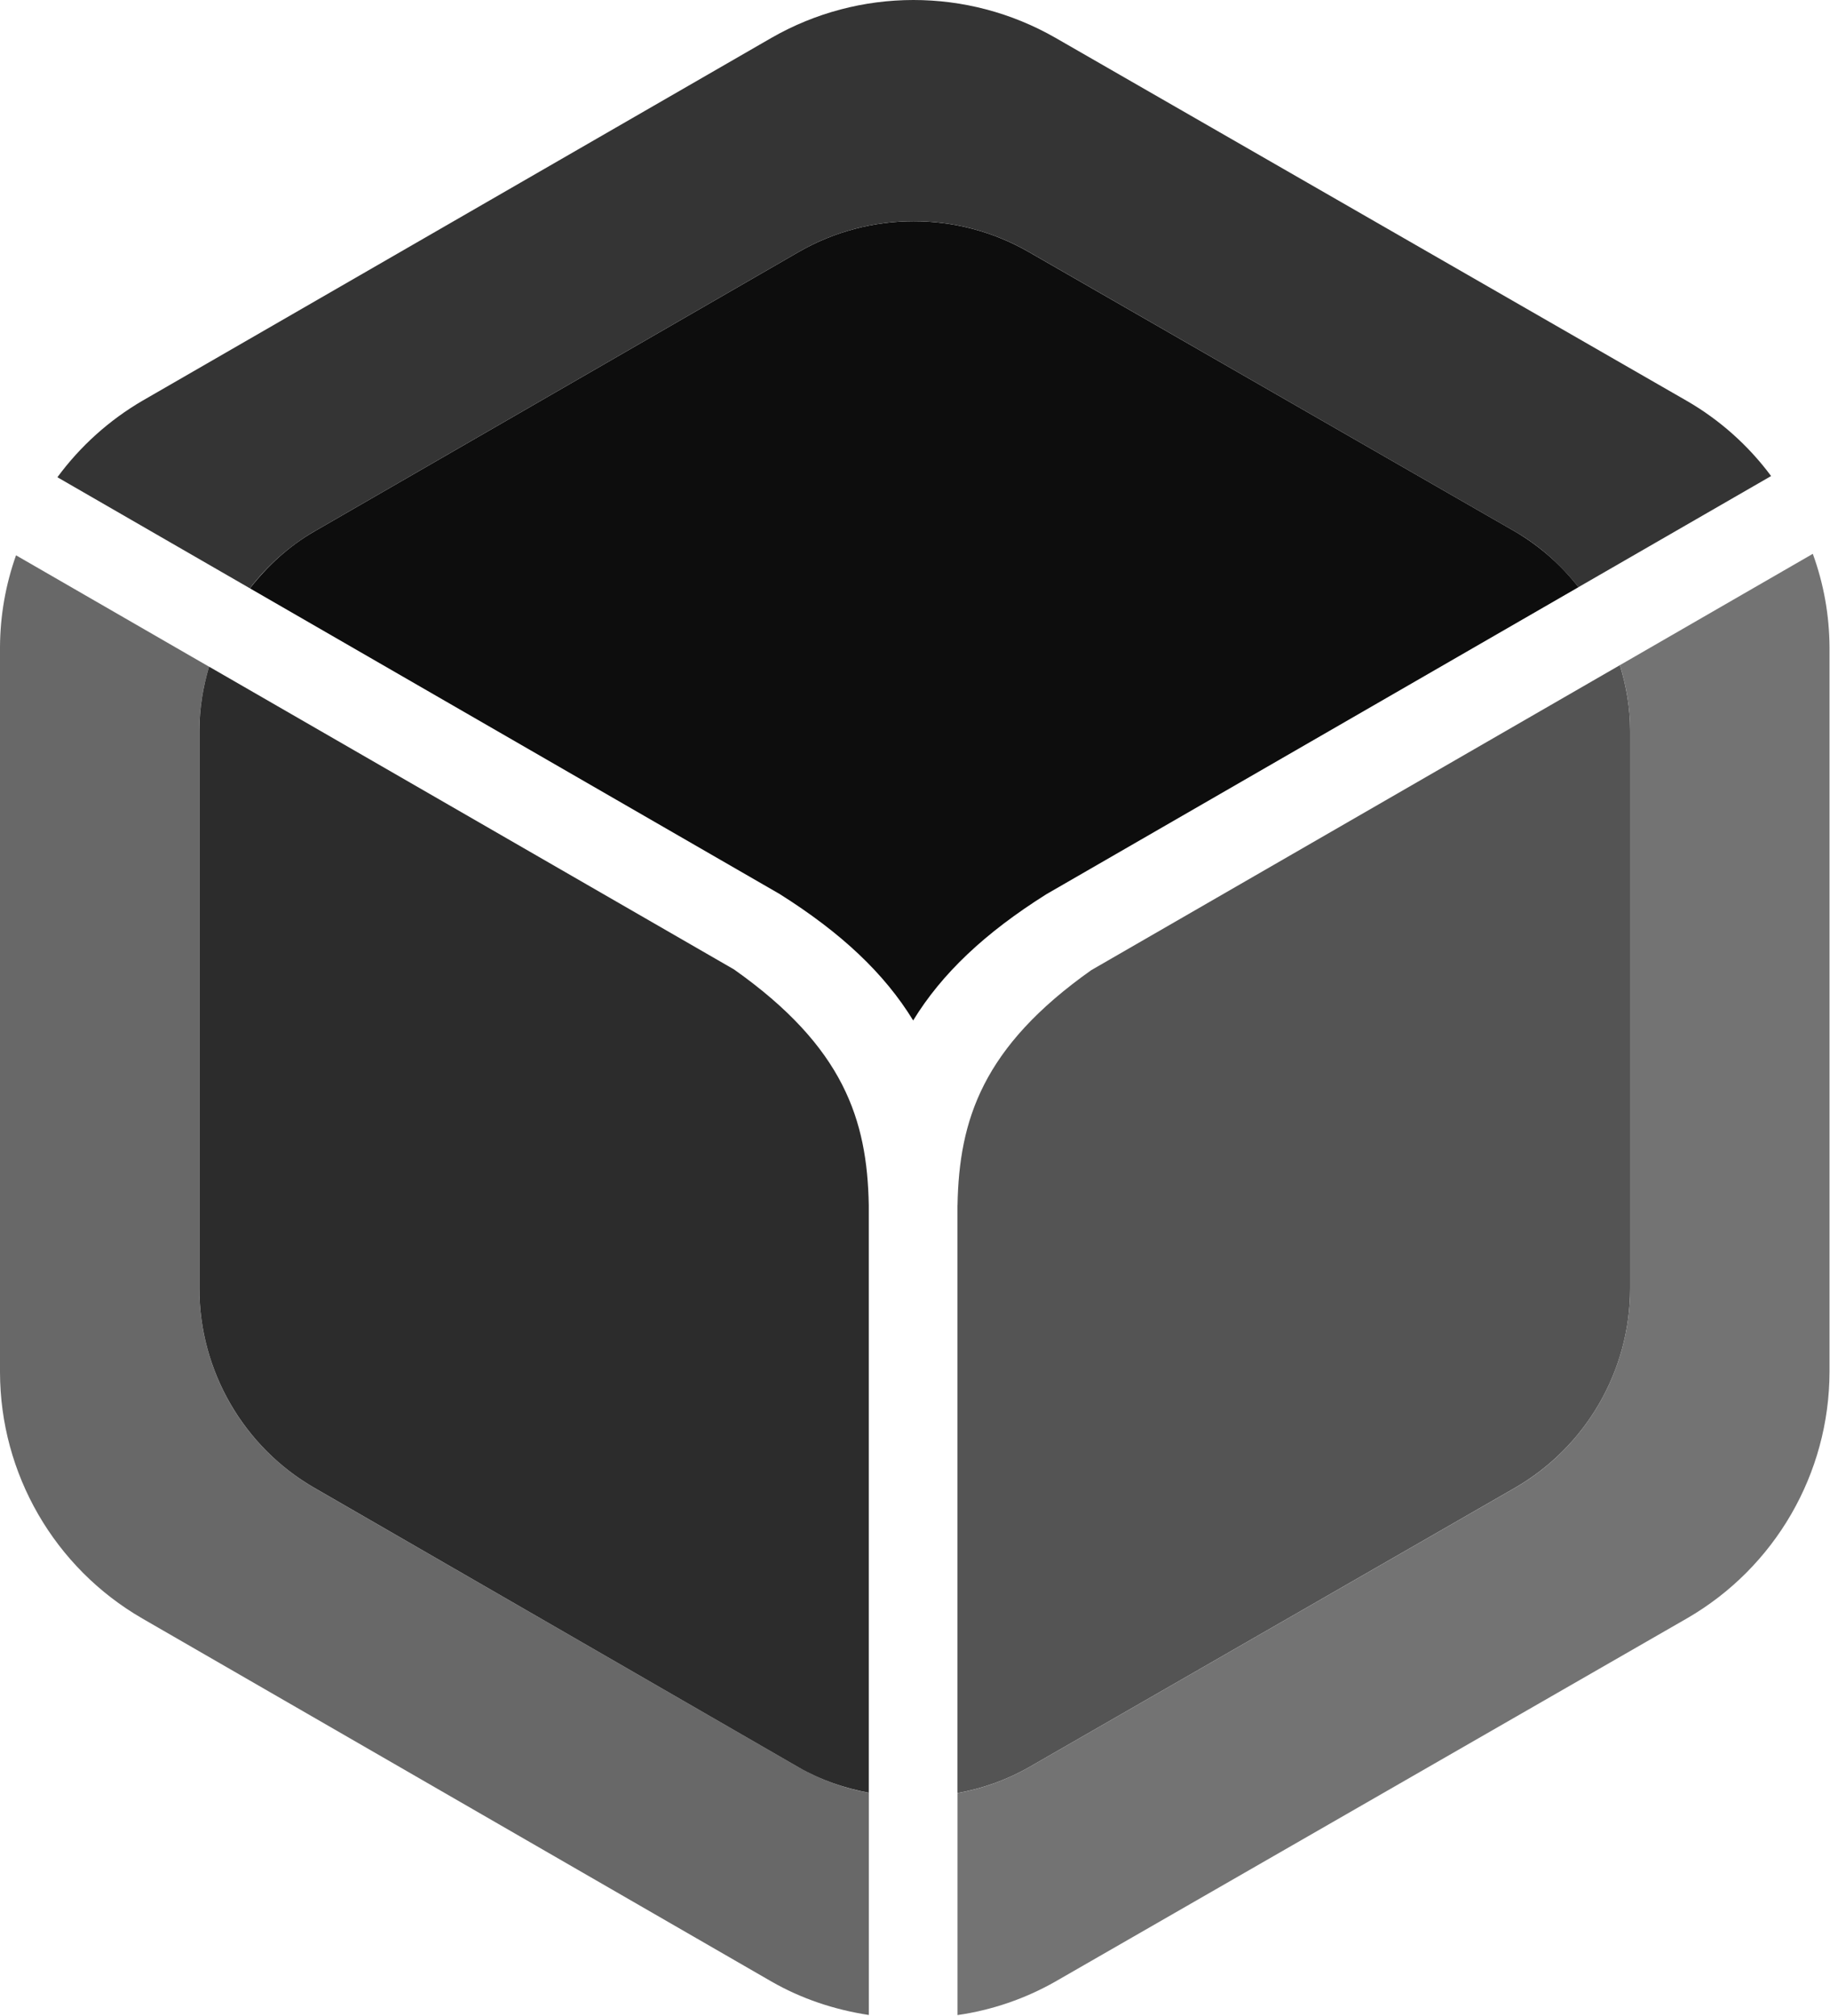 <?xml version="1.0" encoding="UTF-8"?>
<svg width="256px" height="282px" viewBox="0 0 256 282" version="1.1" xmlns="http://www.w3.org/2000/svg" xmlns:xlink="http://www.w3.org/1999/xlink" preserveAspectRatio="xMidYMid">
    <g>
				<path d="M133.942,168.588 L133.942,250.818 C137.427,250.202 140.783,249 143.865,247.261 L211.907,208.14 C221.878,202.389 228.028,191.76 228.042,180.249 L228.042,102.23 C228.042,99.063 227.517,95.991 226.607,93.047 L152.657,135.712 C137.452,146.464 134.164,156.643 133.949,168.588" fill="rgb(84,84,84)"></path>
				<path d="M253.595,77.472 L226.607,93.047 C227.517,95.985 228.035,99.063 228.035,102.216 L228.035,180.256 C228.035,191.729 221.858,202.42 211.907,208.146 L143.865,247.261 C140.785,249 137.432,250.205 133.949,250.824 L133.949,281.881 C138.76,281.189 143.399,279.601 147.624,277.199 L235.985,226.39 C248.309,219.275 255.91,206.134 255.933,191.904 L255.933,90.568 C255.916,86.101 255.125,81.67 253.595,77.472" fill="rgb(115,115,115)"></path>
				<path d="M127.744,142.745 C131.766,136.177 137.762,130.511 146.378,125.088 L220.82,82.134 C218.37,78.993 215.345,76.345 211.907,74.333 L143.865,35.218 C133.918,29.519 121.693,29.524 111.751,35.232 L43.992,74.326 C40.421,76.381 37.43,79.149 34.964,82.302 L109.056,125.054 C117.72,130.511 123.722,136.177 127.744,142.745" fill="rgb(13,13,13)"></path>
				<path d="M43.992,74.326 L111.751,35.232 C121.692,29.522 133.917,29.514 143.865,35.212 L211.907,74.339 C215.411,76.354 218.375,79.055 220.813,82.134 L247.761,66.592 C244.592,62.321 240.582,58.744 235.978,56.082 L147.618,5.273 C135.316,-1.767 120.203,-1.757 107.911,5.3 L19.907,56.069 C15.261,58.786 11.22,62.424 8.03,66.76 L34.957,82.295 C37.426,79.081 40.491,76.373 43.985,74.319" fill="rgb(52,52,52)"></path>
				<path d="M111.751,247.24 L43.992,208.146 C34.042,202.392 27.907,191.777 27.891,180.283 L27.891,102.196 C27.891,99.124 28.396,96.133 29.245,93.263 L2.243,77.681 C0.777,81.806 0.019,86.15 0,90.528 L0,191.951 C0.021,206.162 7.606,219.288 19.907,226.403 L107.904,277.179 C112.081,279.577 116.662,281.12 121.539,281.868 L121.539,250.791 C118.101,250.164 114.792,248.964 111.751,247.24" fill="rgb(104,104,104)"></path>
				<path d="M102.717,135.631 L29.245,93.256 C28.396,96.126 27.897,99.117 27.897,102.189 L27.897,180.276 C27.897,191.742 34.068,202.42 43.998,208.14 L111.744,247.24 C114.823,249.005 118.137,250.137 121.533,250.777 L121.533,168.567 C121.317,156.643 118.036,146.464 102.71,135.631" fill="rgb(44,44,44)"></path>
    </g>
</svg>
